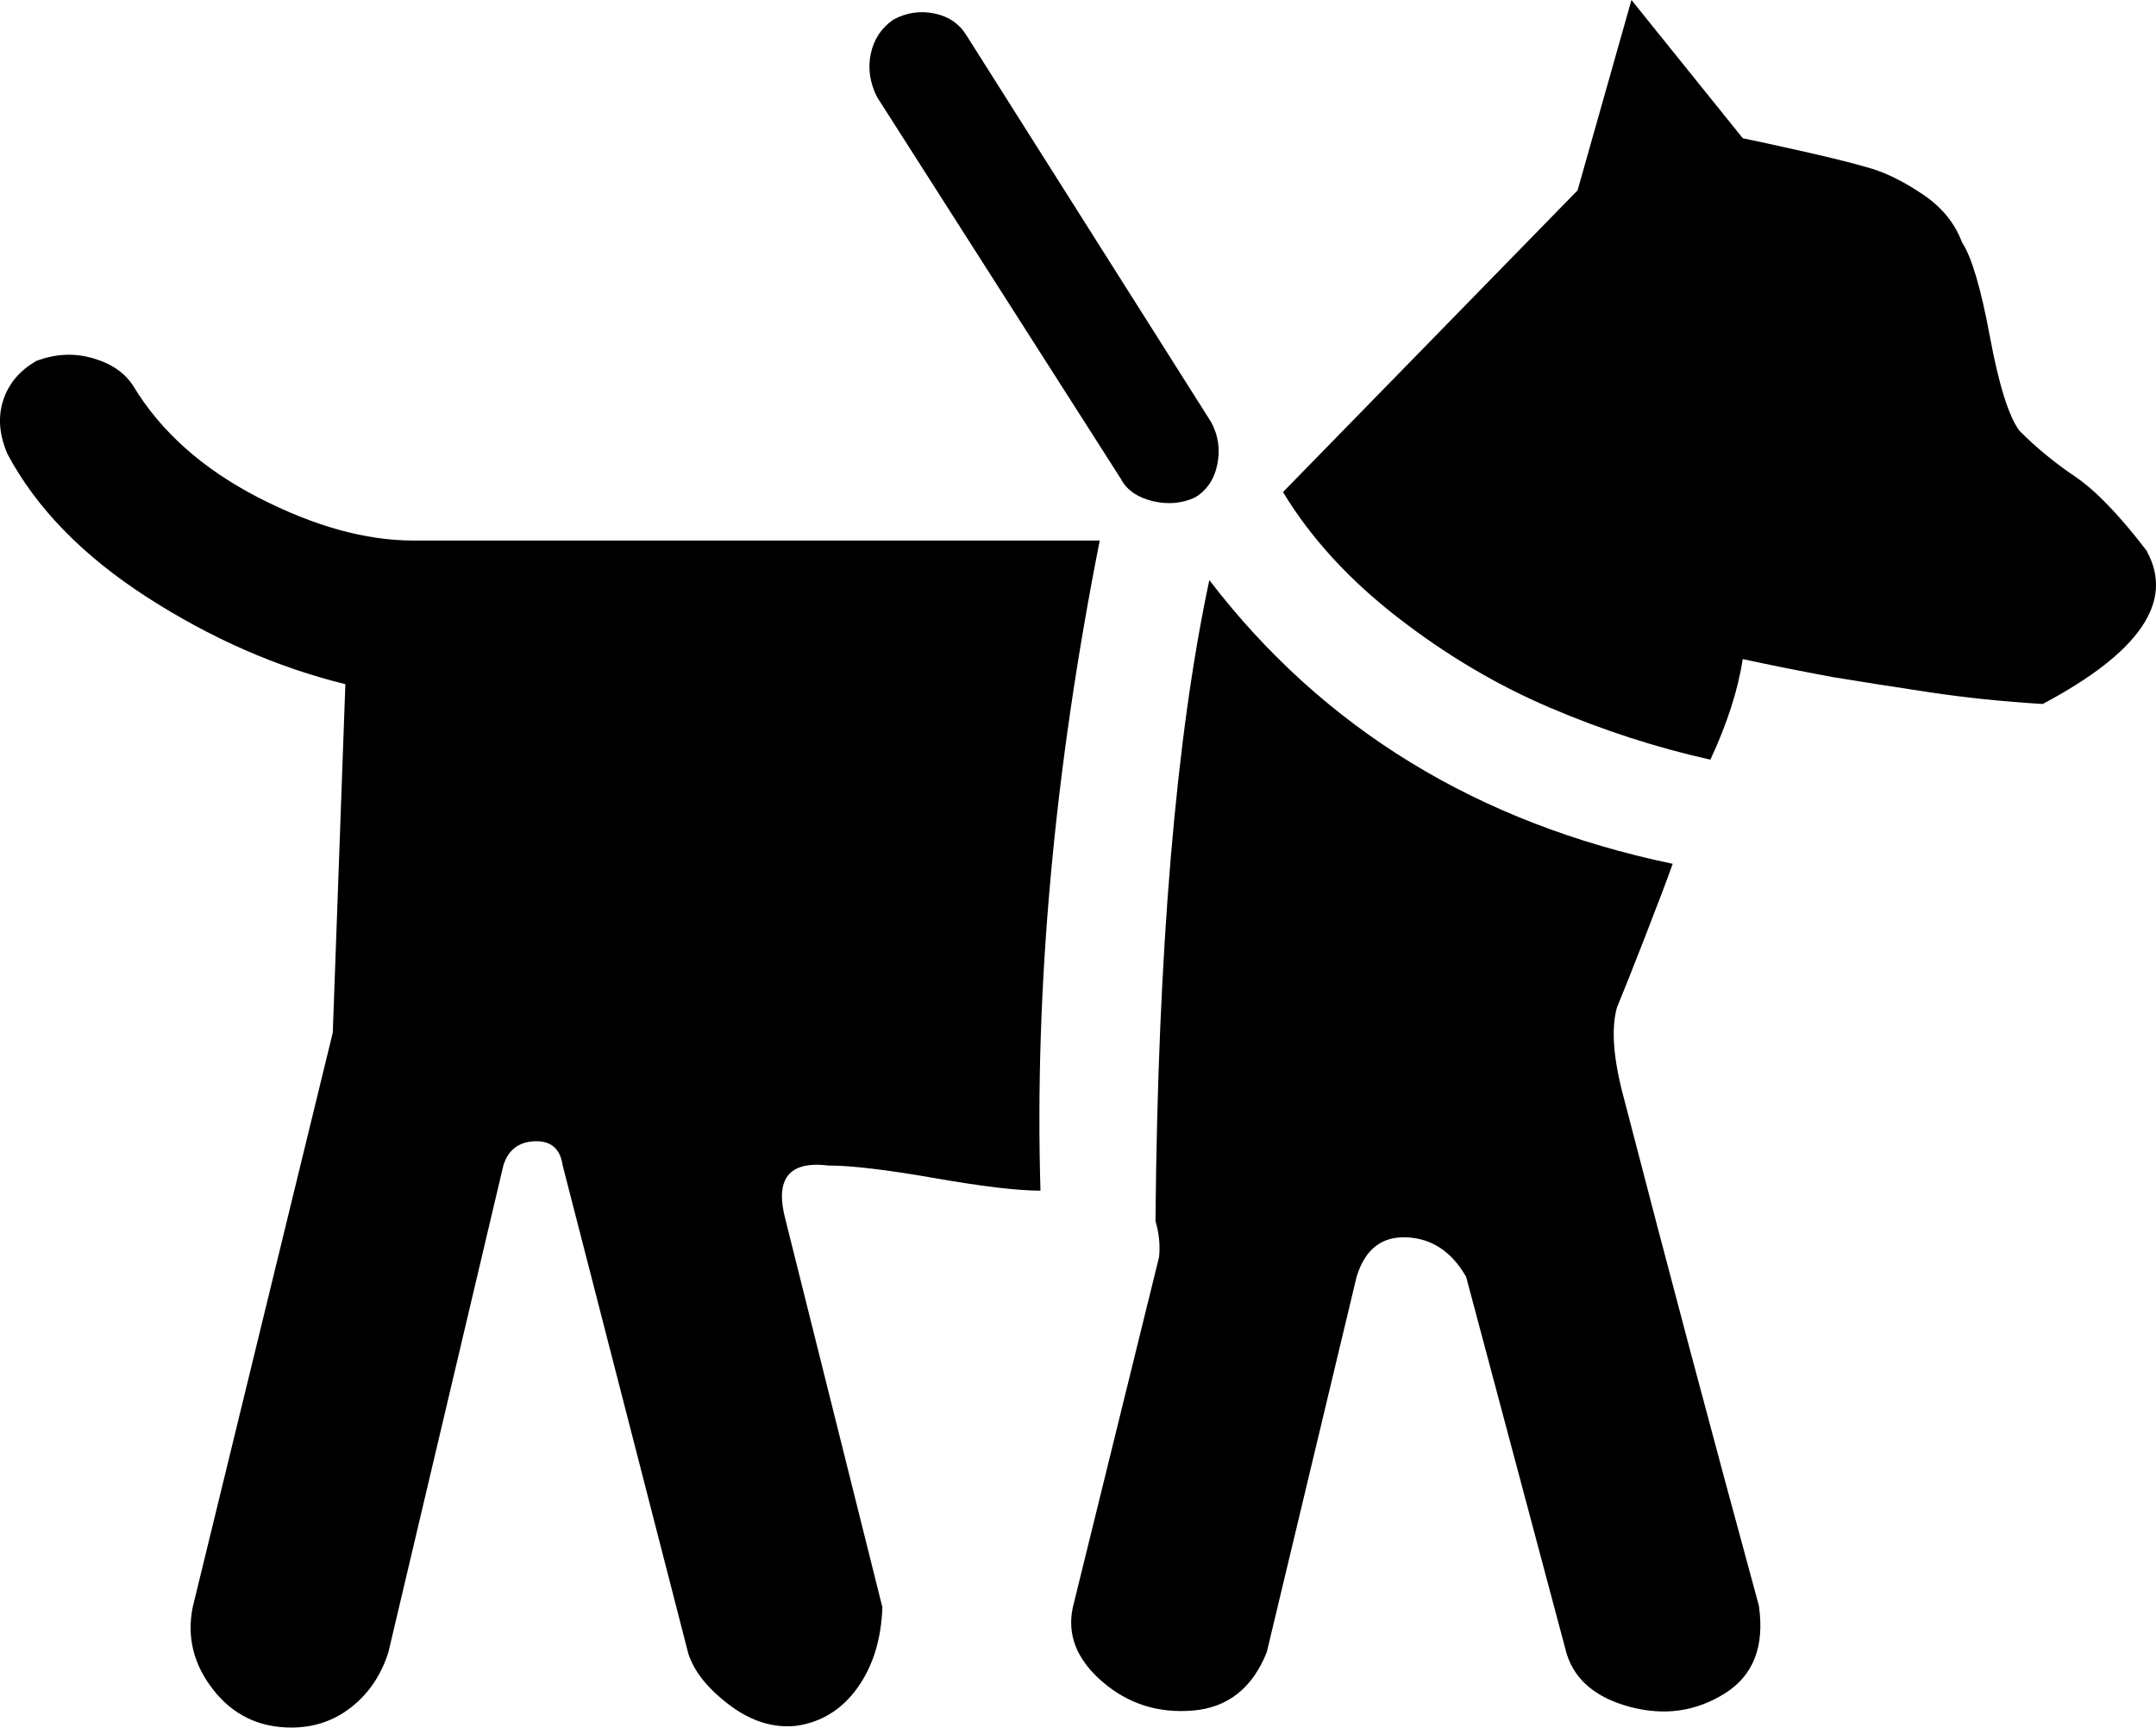 <?xml version="1.0" encoding="UTF-8"?><svg version="1.1" viewBox="-0.007 -47.95 30.009 24.05" xmlns="http://www.w3.org/2000/svg" xmlns:xlink="http://www.w3.org/1999/xlink"><!--Generated by IJSVG (https://github.com/iconjar/IJSVG)--><path d="M15.6,-41.275l-3.4,-5.325q-0.15,-0.3 -0.087,-0.6q0.062,-0.3 0.312,-0.475q0.275,-0.15 0.575,-0.087q0.3,0.062 0.45,0.312l3.4,5.375q0.15,0.275 0.087,0.588q-0.062,0.312 -0.312,0.463q-0.275,0.125 -0.588,0.05q-0.312,-0.075 -0.438,-0.3Zm14.275,1q0.575,1.05 -1.45,2.125q-0.825,-0.05 -1.575,-0.163q-0.75,-0.113 -1.35,-0.212q-0.675,-0.125 -1.25,-0.25q-0.05,0.325 -0.163,0.675q-0.113,0.35 -0.287,0.725q-1.125,-0.25 -2.237,-0.725q-1.113,-0.475 -2.125,-1.262q-1.012,-0.787 -1.587,-1.738l4.1,-4.2l0.75,-2.65l1.55,1.925q0.25,0.05 0.863,0.188q0.613,0.138 0.938,0.237q0.325,0.1 0.713,0.362q0.388,0.263 0.537,0.662q0.2,0.3 0.388,1.312q0.188,1.012 0.412,1.312q0.35,0.35 0.775,0.637q0.425,0.287 1,1.038Zm-15.4,8.9q-0.475,0 -1.475,-0.175q-1,-0.175 -1.475,-0.175q-0.825,-0.1 -0.6,0.75l1.35,5.4q-0.025,0.675 -0.35,1.125q-0.325,0.45 -0.85,0.525q-0.475,0.05 -0.925,-0.287q-0.45,-0.338 -0.575,-0.713l-1.75,-6.8q-0.05,-0.35 -0.388,-0.338q-0.338,0.013 -0.438,0.338l-1.6,6.775q-0.15,0.475 -0.512,0.762q-0.362,0.287 -0.838,0.287q-0.675,0 -1.087,-0.525q-0.412,-0.525 -0.287,-1.15l1.95,-8l0.175,-4.85q-1.425,-0.35 -2.763,-1.212q-1.337,-0.863 -1.938,-1.988q-0.175,-0.4 -0.062,-0.75q0.113,-0.35 0.463,-0.55q0.4,-0.15 0.787,-0.037q0.388,0.113 0.562,0.388q0.575,0.95 1.738,1.55q1.163,0.6 2.163,0.6h9.55q-0.95,4.8 -0.825,9.05Zm2.35,-8.5q2.375,3.1 6.45,3.95q-0.125,0.35 -0.388,1.025q-0.263,0.675 -0.388,0.975q-0.125,0.45 0.1,1.275q0.9,3.475 1.875,7.05q0.125,0.85 -0.475,1.225q-0.6,0.375 -1.312,0.188q-0.713,-0.188 -0.887,-0.738l-1.4,-5.25q-0.3,-0.525 -0.825,-0.55q-0.525,-0.025 -0.7,0.55l-1.25,5.225q-0.3,0.75 -1.025,0.812q-0.725,0.062 -1.262,-0.4q-0.537,-0.463 -0.412,-1.038l1.2,-4.875q0.025,-0.25 -0.05,-0.5q0.05,-5.65 0.75,-8.925Z" fill="#000"></path></svg>